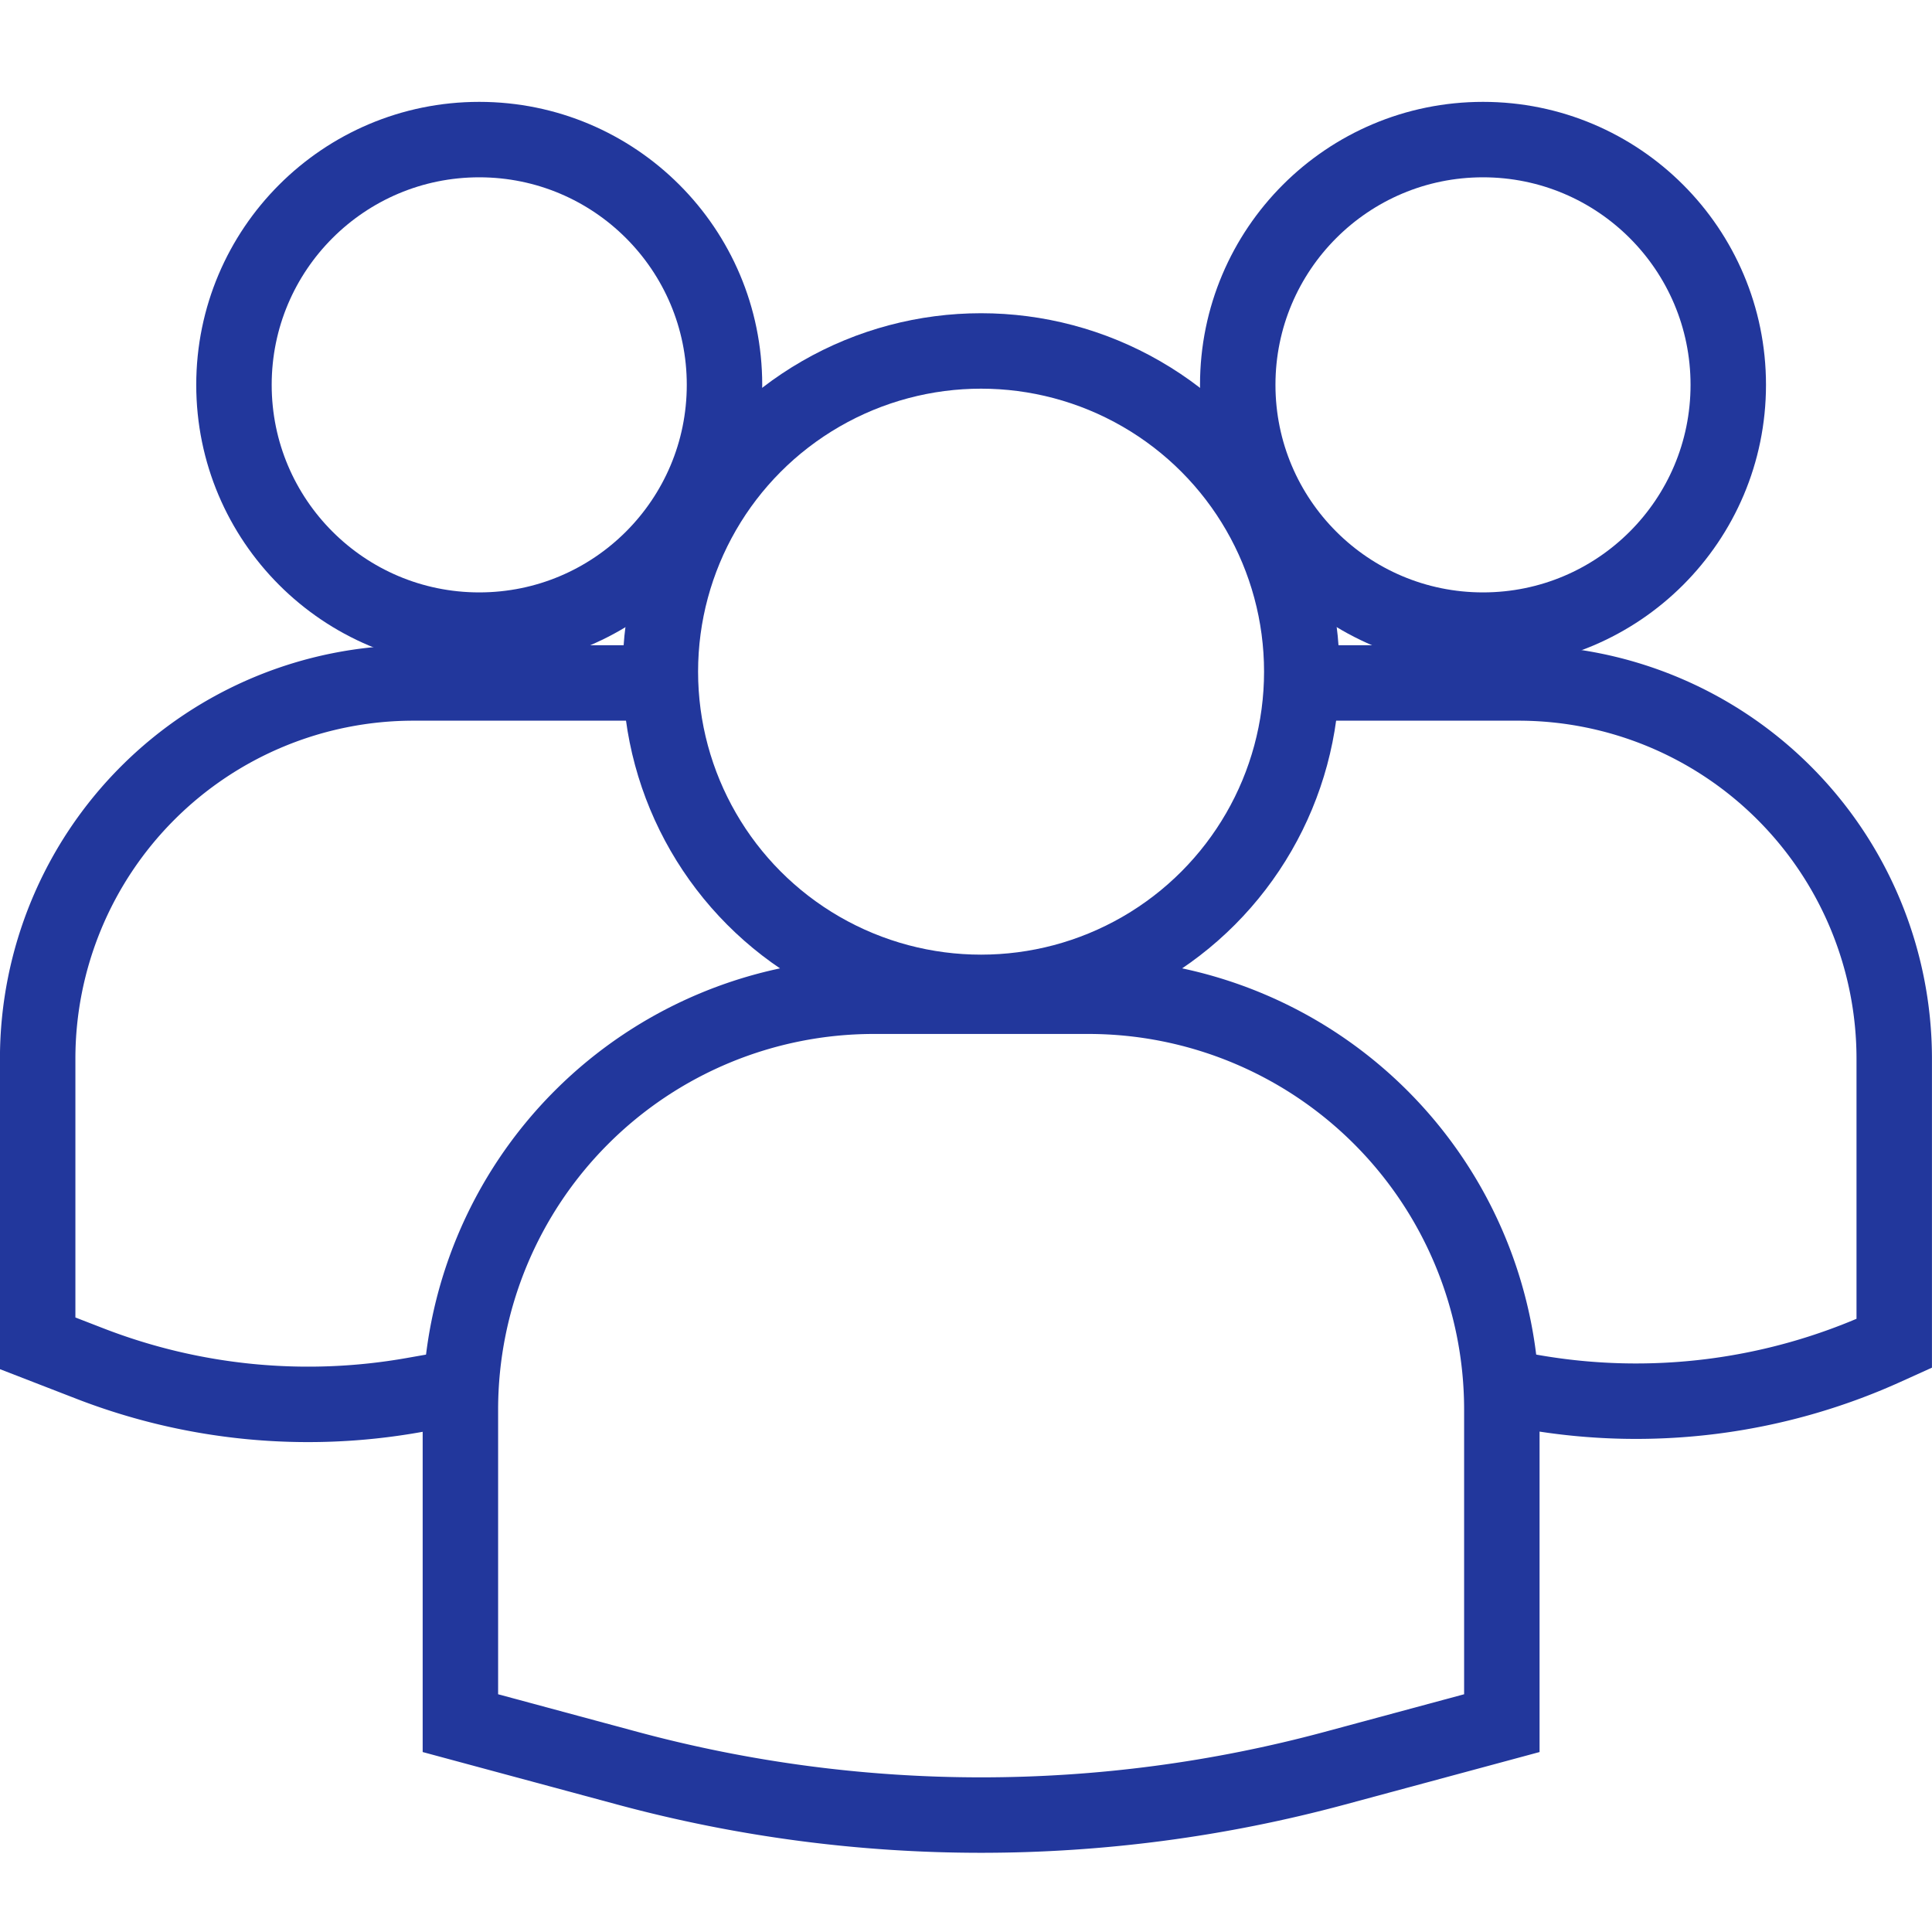 <svg xmlns="http://www.w3.org/2000/svg" width="20" height="20" fill="none" stroke="#22379c" stroke-width=".781" ><circle cx="10.156" cy="6.953" r="3.32"/><path d="M15.258 17.916l.289-.078v-.299-2.949a4.28 4.28 0 0 0-4.277-4.277H9.043a4.28 4.28 0 0 0-4.277 4.277v2.949.299l.289.078 1.442.389a14.06 14.06 0 0 0 7.319 0l1.442-.389z"/><path d="M15.43 14.336l.421.074a6.25 6.25 0 0 0 3.663-.461l.095-.043v-2.949a3.89 3.89 0 0 0-3.887-3.887H13.73m-8.847 7.266l-.607.107a6.25 6.25 0 0 1-3.344-.327l-.542-.21v-2.949A3.89 3.89 0 0 1 4.277 7.07h2.305"/><circle cx="15.352" cy="3.984" r="2.539"/><circle r="2.539" transform="matrix(-1 0 0 1 4.961 3.984)"/></svg>
